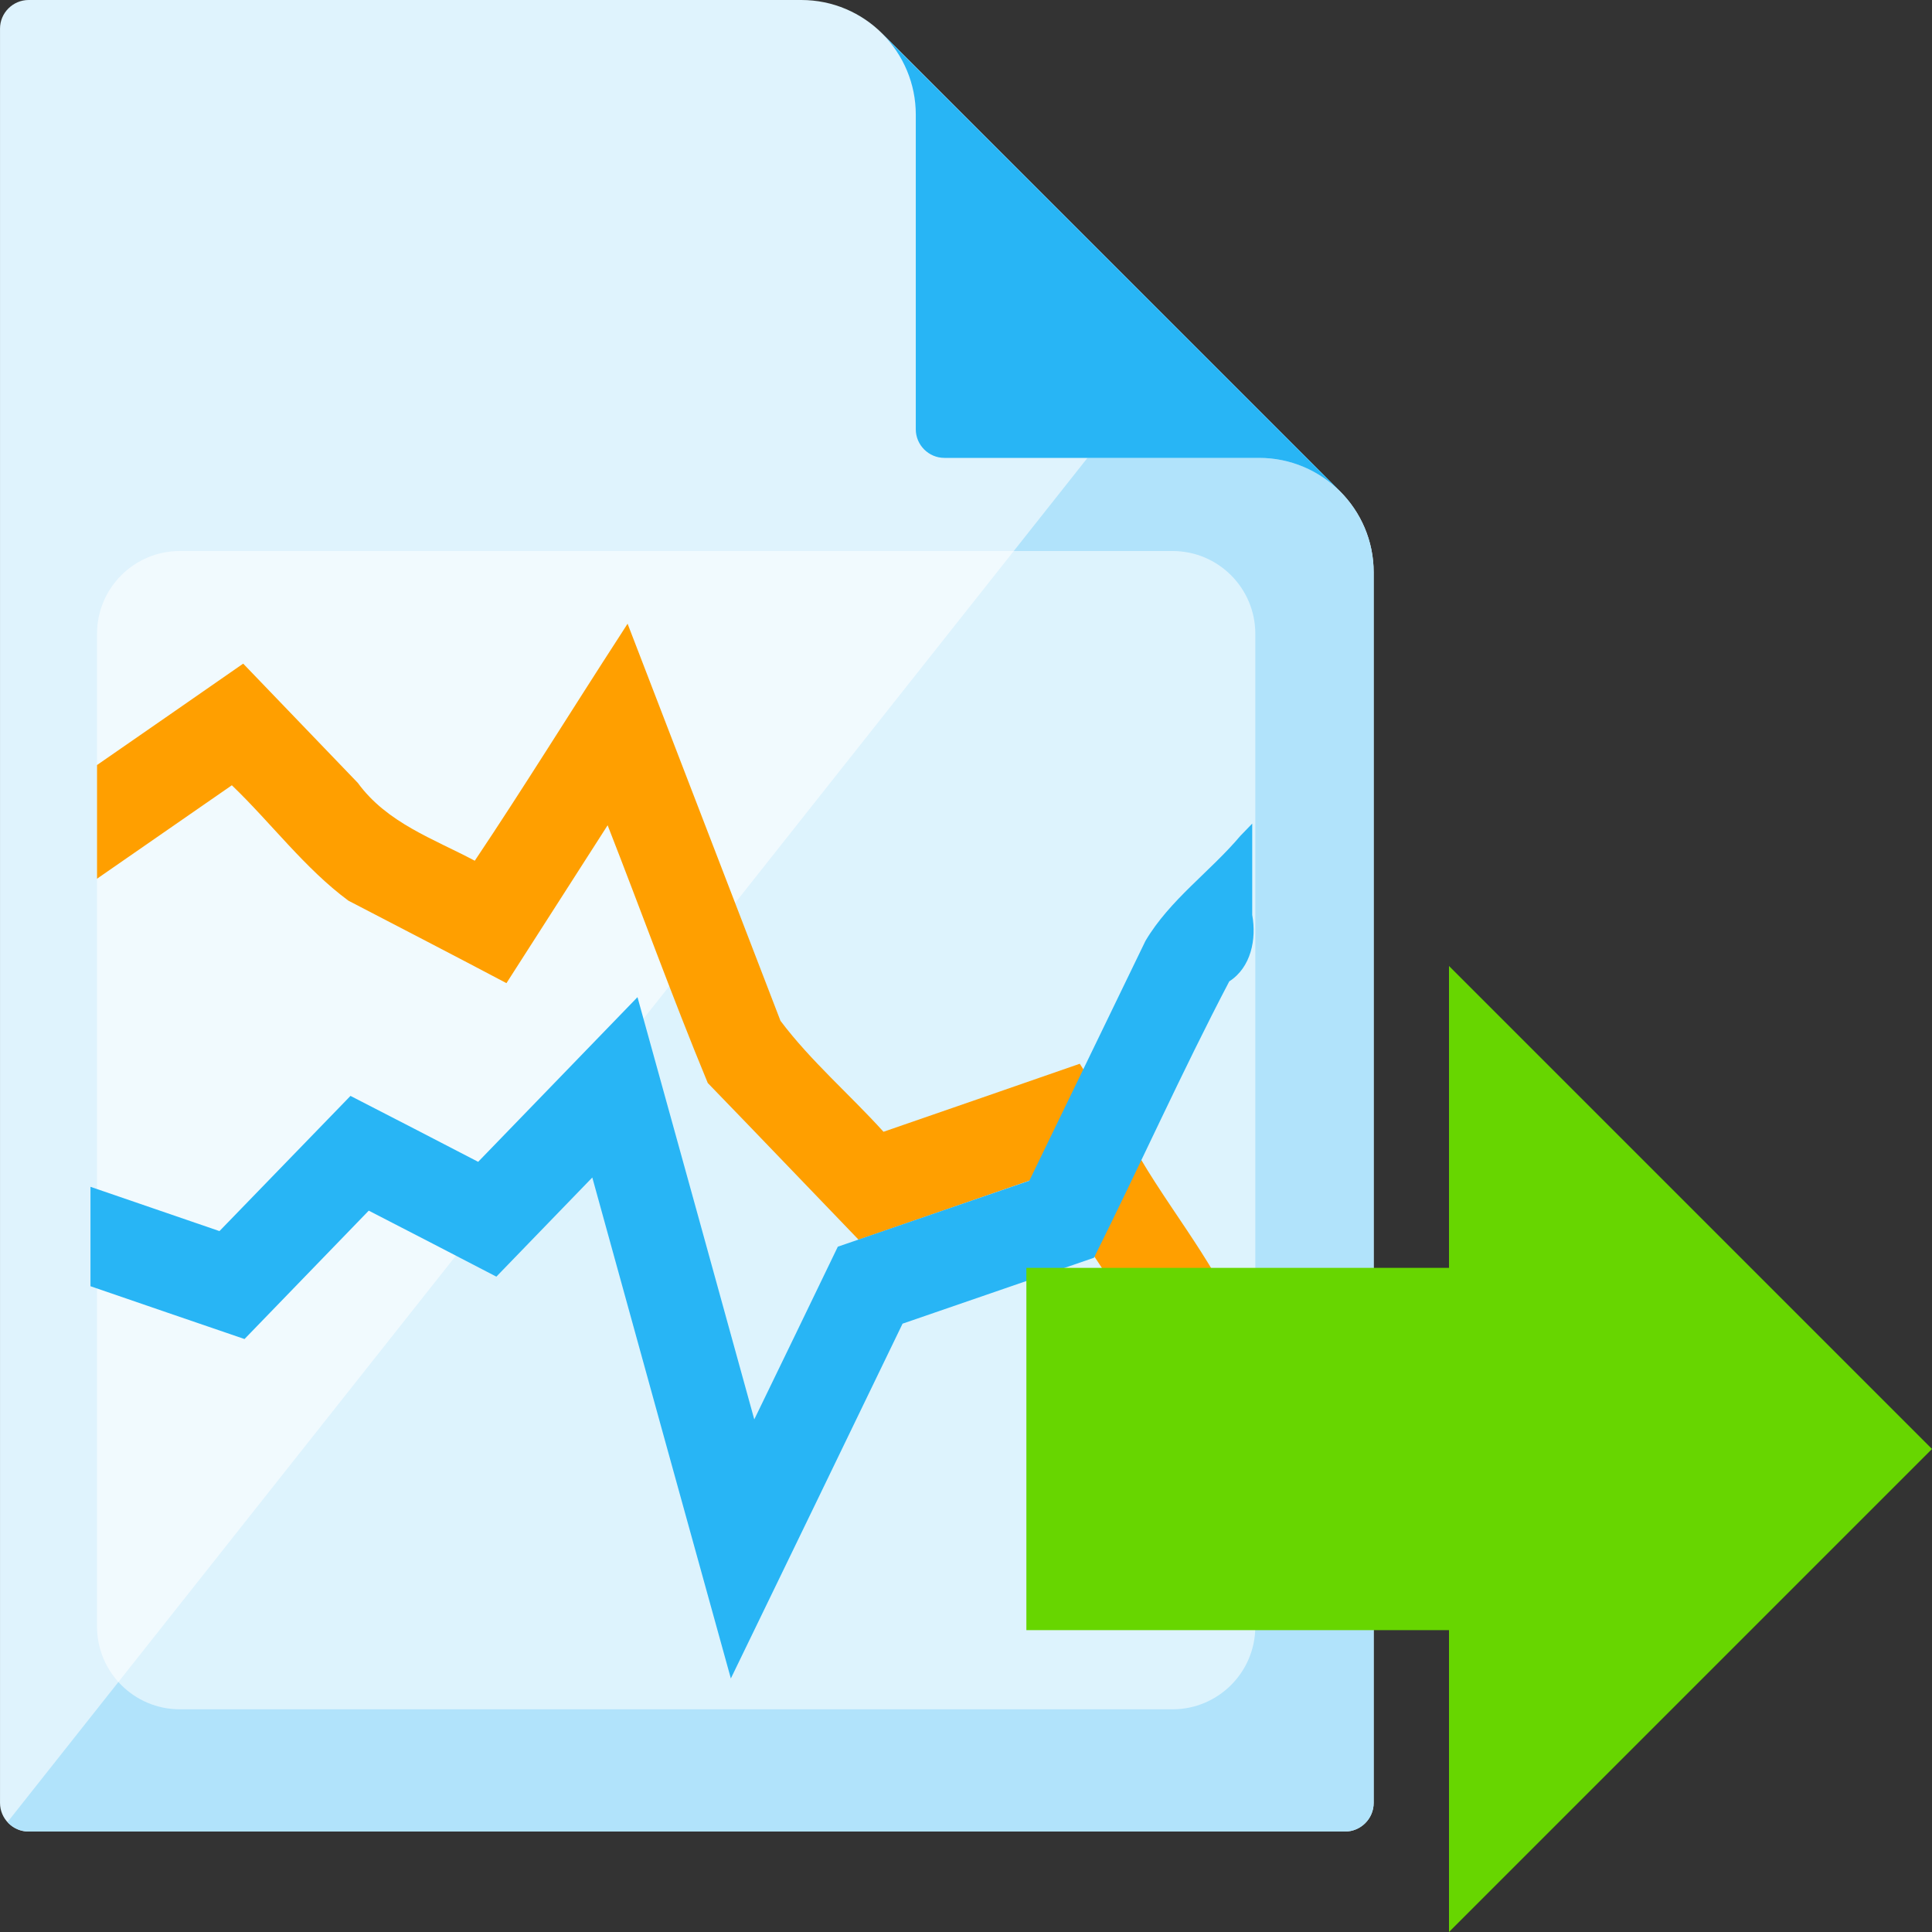 <?xml version="1.0" encoding="UTF-8" standalone="no"?>
<svg
   xmlns:dc="http://purl.org/dc/elements/1.1/"
   xmlns:cc="http://creativecommons.org/ns#"
   xmlns:rdf="http://www.w3.org/1999/02/22-rdf-syntax-ns#"
   xmlns:svg="http://www.w3.org/2000/svg"
   xmlns="http://www.w3.org/2000/svg"
   xmlns:sodipodi="http://sodipodi.sourceforge.net/DTD/sodipodi-0.dtd"
   xmlns:inkscape="http://www.inkscape.org/namespaces/inkscape"
   x="0"
   y="0"
   width="512"
   height="512"
   version="1.1"
   viewBox="0 0 512 512"
   id="svg4180"
   inkscape:version="0.92.3 (2405546, 2018-03-11)"
   sodipodi:docname="plot_export2.svg">
  <rect x="0" y="0" width="512" height="512" fill="#333333" stroke="none"/>
  <defs
     id="defs4196" />
  <sodipodi:namedview
     pagecolor="#ffffff"
     bordercolor="#666666"
     borderopacity="1"
     objecttolerance="10"
     gridtolerance="10"
     guidetolerance="10"
     inkscape:pageopacity="0"
     inkscape:pageshadow="2"
     inkscape:window-width="1920"
     inkscape:window-height="1017"
     id="namedview4194"
     showgrid="false"
     inkscape:zoom="0.4609375"
     inkscape:cx="-432.68124"
     inkscape:cy="256"
     inkscape:window-x="1912"
     inkscape:window-y="-8"
     inkscape:window-maximized="1"
     inkscape:current-layer="svg4180" />
  <title
     id="title4182">document empty icon</title>
  <desc
     id="desc4184">document empty icon from the IconExperience.com G-Collection. Copyright by INCORS GmbH (www.incors.com).</desc>
  <g
     id="g899"
     transform="matrix(0.948,0,0,0.948,-60.667,0)"
     style="stroke-width:1.055">
    <g
       id="g4186"
       style="stroke-width:1.055">
      <path
         id="path4188"
         d="M 288,0 H 72 c -4.4,0 -8,3.6 -8,8 v 496 c 0,4.4 3.6,8 8,8 h 368 c 4.4,0 8,-3.6 8,-8 V 160 c 0,-8.85 -3.6,-16.85 -9.4,-22.65 L 310.65,9.4 C 304.85,3.6 296.85,0 288,0 Z"
         inkscape:connector-curvature="0"
         style="fill:#dff3fd;stroke-width:1.055" />
      <path
         id="path4190"
         d="M 66.1,509.35 C 67.55,511 69.65,512 72,512 h 368 c 4.4,0 8,-3.6 8,-8 V 160 c 0,-8.85 -3.6,-16.85 -9.4,-22.65 C 432.8,131.6 424.8,128 416,128 h -48 z"
         inkscape:connector-curvature="0"
         style="fill:#b1e3fb;stroke-width:1.055" />
      <path
         id="path4192"
         d="M 438.6,137.35 C 432.8,131.6 424.8,128 416,128 h -88 c -4.4,0 -8,-3.6 -8,-8 V 32 c 0,-8.5 -3.4,-16.6 -9.4,-22.6 z"
         inkscape:connector-curvature="0"
         style="fill:#28b5f5;stroke-width:1.055" />
    </g>
    <path
       d="m 114.247,154.034 h 277.54 c 12.757,0 23.128,10.372 23.128,23.128 v 277.54 c 0,12.757 -10.372,23.128 -23.128,23.128 H 114.247 c -12.757,0 -23.128,-10.372 -23.128,-23.128 V 177.162 c 0,-12.757 10.372,-23.128 23.128,-23.128 z"
       id="path5328"
       inkscape:connector-curvature="0"
       style="fill:#ffffff;fill-opacity:0.56;stroke-width:1.055" />
    <path
       inkscape:connector-curvature="0"
       id="polygon5336"
       d="m 237.407,177.512 c -13.585,20.939 -26.991,42.644 -40.689,63.104 -11.553,-6.145 -24.533,-10.562 -32.707,-21.772 -10.678,-11.109 -21.357,-22.218 -32.035,-33.327 -13.603,9.473 -27.235,18.901 -40.858,28.344 0,10.593 0,21.186 0,31.779 12.562,-8.708 25.126,-17.414 37.689,-26.121 10.999,10.546 20.391,23.249 32.582,32.262 14.751,7.67 29.491,15.282 44.182,23.054 9.428,-14.712 18.857,-29.423 28.285,-44.135 9.389,23.982 18.167,48.314 27.996,72.053 14.101,14.549 28.095,29.207 42.155,43.797 17.129,-5.897 34.243,-11.837 51.362,-17.766 12.824,21.445 29.291,40.768 36.883,65.079 6.098,16.545 12.259,33.107 20.122,48.852 2.171,-21.441 1.292,-43.068 1.078,-64.547 -5.979,-20.36 -20.042,-36.348 -30.571,-54.164 -5.69,-8.873 -11.369,-17.752 -17.041,-26.637 -18.276,6.375 -36.574,12.681 -54.863,19.014 -9.454,-10.45 -20.329,-19.755 -28.802,-31.018 -14.248,-37.004 -28.493,-74.01 -42.742,-111.013 -0.675,1.054 -1.35,2.108 -2.026,3.162 z"
       style="fill:#ff9f00;stroke-width:1.055" />
    <path
       inkscape:connector-curvature="0"
       id="polygon5340"
       d="m 410.742,233.653 c -8.502,10.07 -19.738,17.882 -26.537,29.369 -10.822,22.35 -21.645,44.7 -32.467,67.049 -17.845,6.146 -35.689,12.294 -53.534,18.439 -7.742,16.117 -15.565,32.191 -23.354,48.281 -10.871,-39.35 -21.721,-78.706 -32.647,-118.039 -14.845,15.346 -29.695,30.687 -44.541,46.031 -11.891,-6.155 -23.77,-12.333 -35.69,-18.428 -12.207,12.6 -24.414,25.199 -36.626,37.793 -12.019,-4.125 -24.037,-8.253 -36.057,-12.377 0,9.263 0,18.526 0,27.789 14.351,4.927 28.697,9.866 43.058,14.762 11.577,-11.963 23.153,-23.926 34.73,-35.889 11.897,6.138 23.804,12.253 35.673,18.449 8.938,-9.241 17.88,-18.478 26.82,-27.717 12.898,46.685 25.777,93.374 38.731,140.041 16.045,-33.038 32.015,-66.115 48.004,-99.182 17.835,-6.142 35.67,-12.287 53.506,-18.428 12.784,-25.649 24.537,-51.902 37.817,-77.25 6.081,-3.906 7.664,-11.768 6.419,-18.592 0,-8.506 0,-17.012 0,-25.518 -1.101,1.138 -2.203,2.276 -3.304,3.414 z"
       style="fill:#28b5f5;stroke-width:1.055" />
  </g>
  <polygon
     style="fill:#67d600;fill-opacity:1;stroke:none;stroke-opacity:1;stroke-width:1.89;stroke-miterlimit:4;stroke-dasharray:none"
     points="256,0 128,128 208,128 208,240 304,240 304,128 384,128 "
     id="polygon857"
     transform="rotate(90,192,320)" />
</svg>
